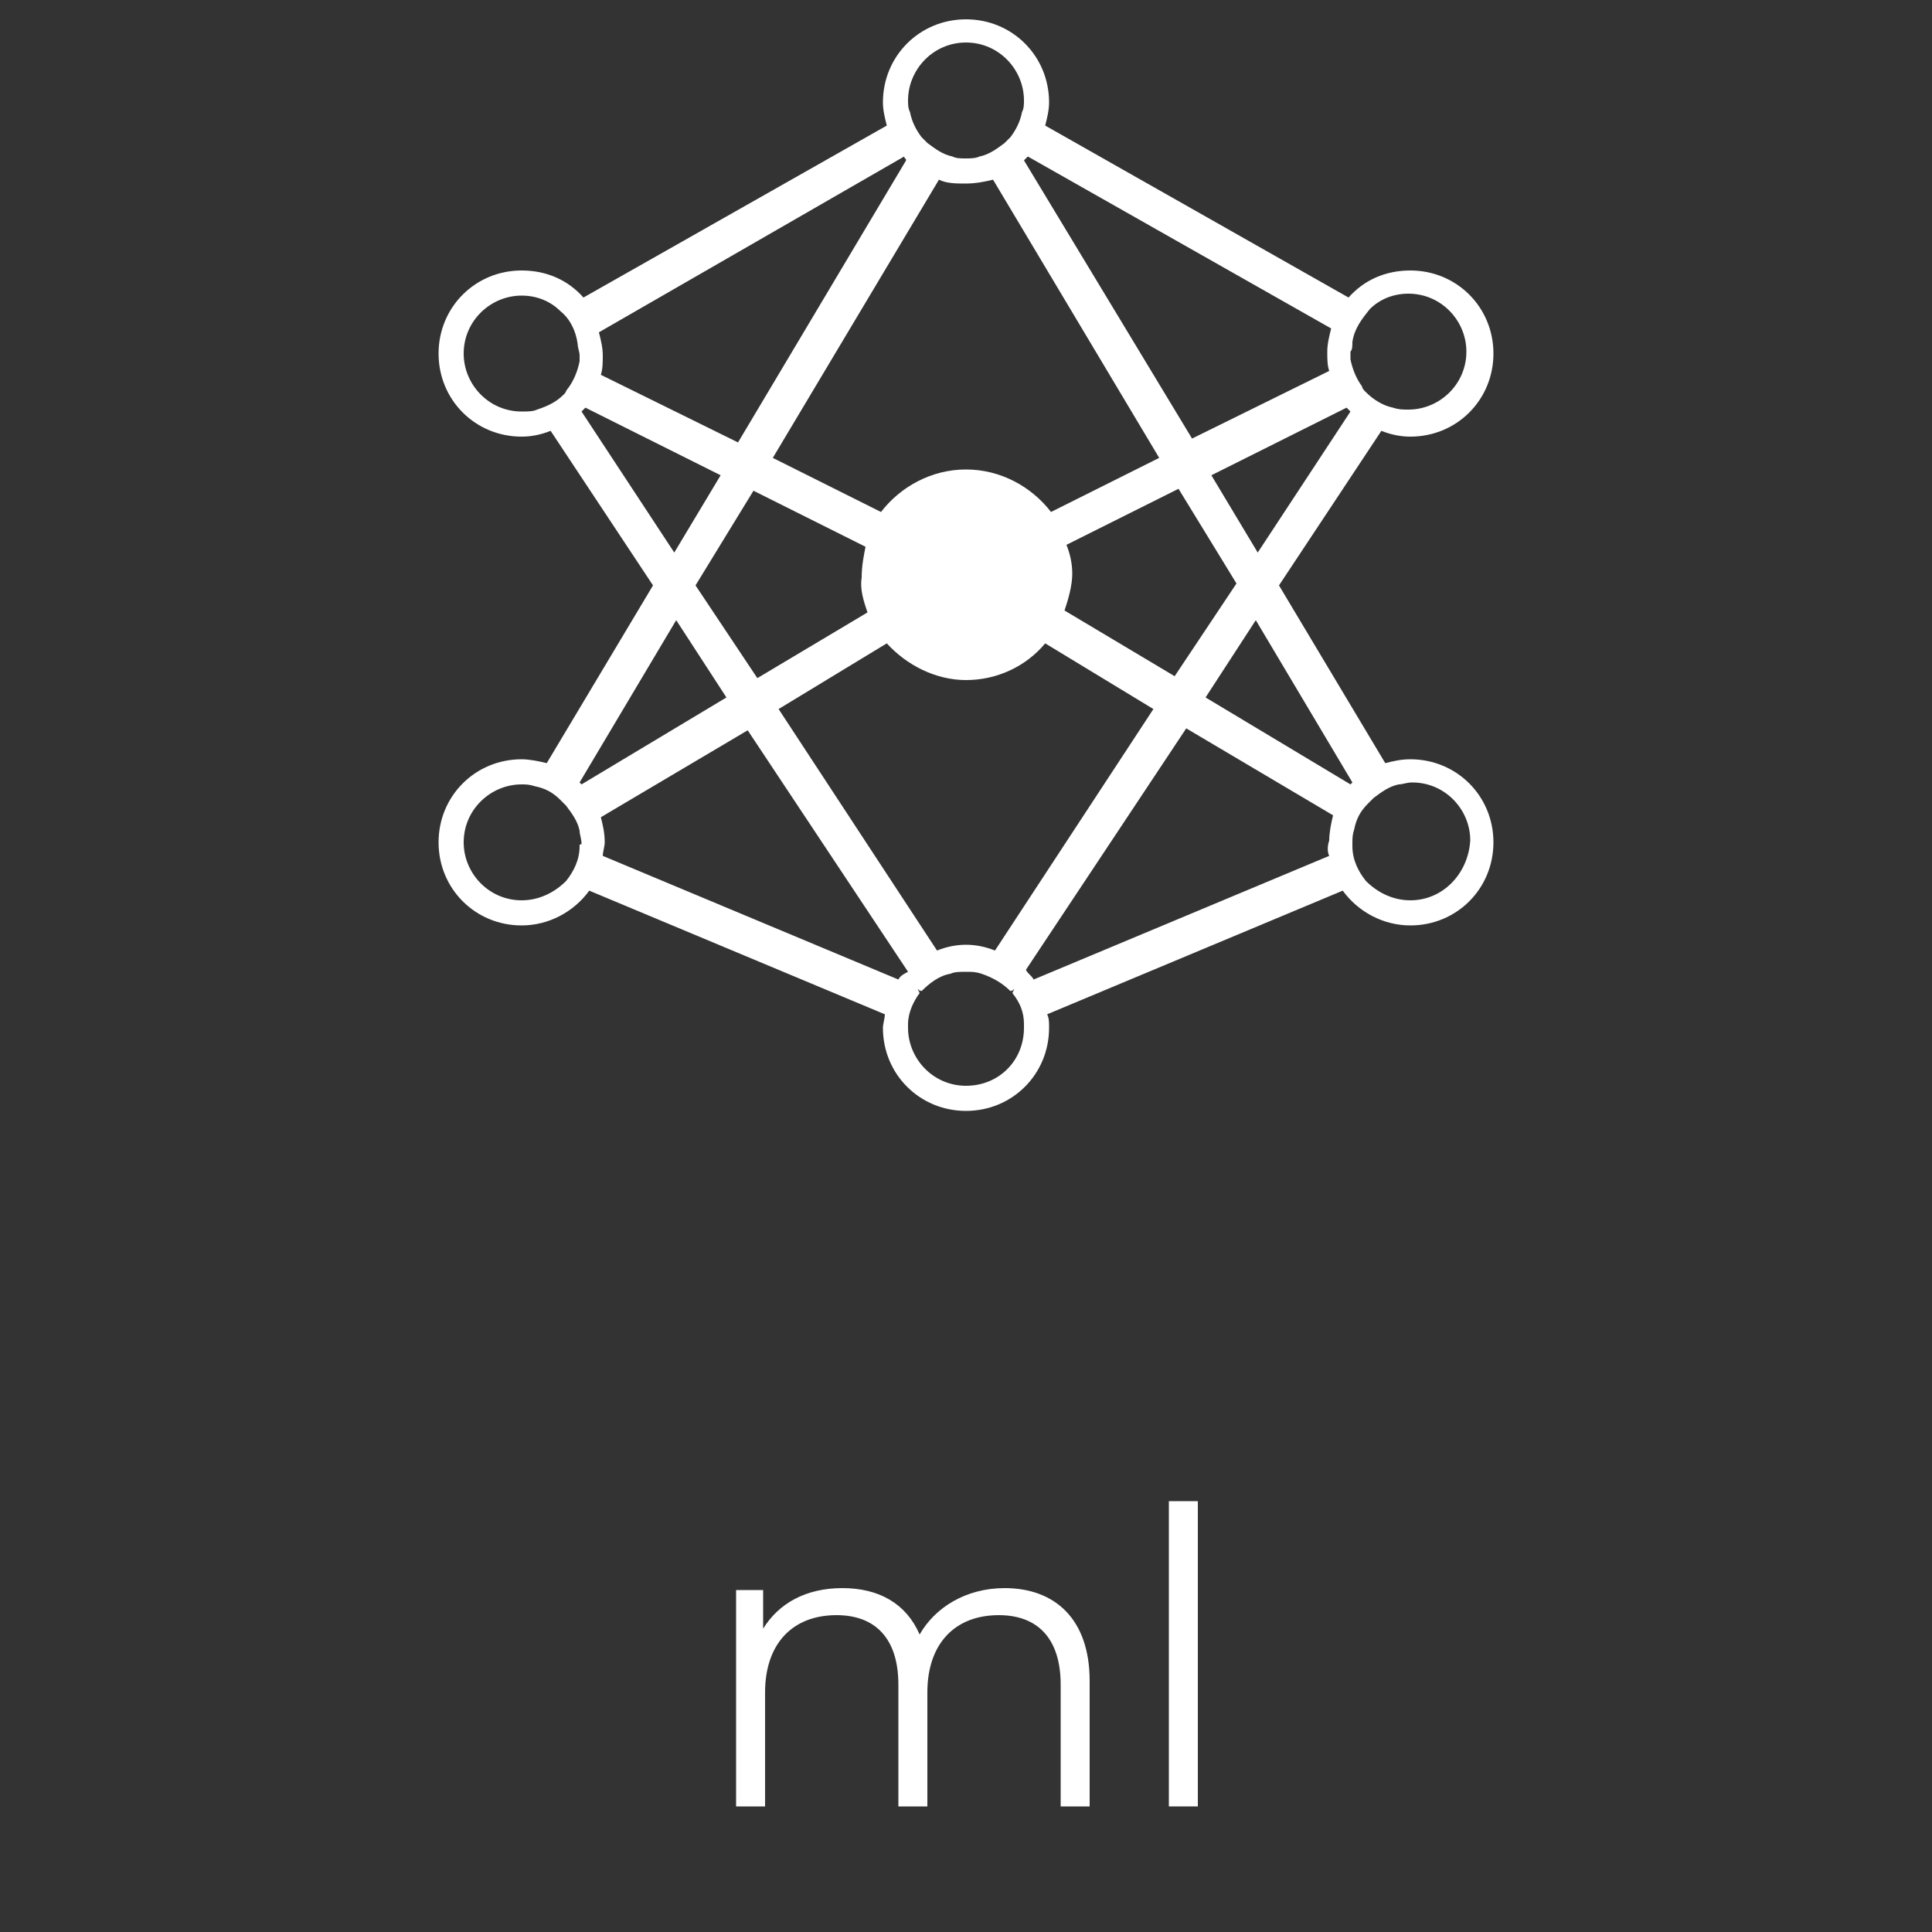 <?xml version="1.0" encoding="utf-8"?>
<!-- Generator: Adobe Illustrator 23.0.3, SVG Export Plug-In . SVG Version: 6.00 Build 0)  -->
<svg version="1.1" id="Layer_1" xmlns="http://www.w3.org/2000/svg" xmlnsXlink="http://www.w3.org/1999/xlink" x="0px" y="0px"
	 viewBox="0 0 100 100" style="enable-background:new 0 0 100 100;" xml:space="preserve">
<rect x="0" y="0" width="100" height="100" fill="#333333" stroke="none"/>
<style type="text/css">
	.st0{fill:#FFFFFF;}
</style>
<g>
	<path class="st0" d="M47.5,51.1l0.1,0.2c0,0,0.1-0.1,0.1-0.1L47.5,51.1z M50,28.7L50,28.7L50,28.7L50,28.7L50,28.7z M52.3,51.2
		c0,0,0.1,0.1,0.1,0.1l0.1-0.2L52.3,51.2z M47.7,51.2c0,0-0.1,0.1-0.1,0.1l-0.1-0.2L47.7,51.2z M52.5,51.1l-0.1,0.2
		c0,0-0.1-0.1-0.1-0.1L52.5,51.1z M50,28.7L50,28.7L50,28.7L50,28.7L50,28.7z M47.5,51.1l0.1,0.2c0,0,0.1-0.1,0.1-0.1L47.5,51.1z
		 M52.3,51.2c0,0,0.1,0.1,0.1,0.1l0.1-0.2L52.3,51.2z M73,39.3c-0.5,0-0.9,0.1-1.3,0.2l-5.5-9.2l5.3-8c0.5,0.2,1,0.3,1.5,0.3
		c2.4,0,4.3-1.9,4.3-4.3S75.4,14,73,14c-1.3,0-2.4,0.5-3.2,1.4L54.1,6.5c0.1-0.4,0.2-0.8,0.2-1.2c0-2.4-1.9-4.3-4.3-4.3
		c-2.4,0-4.3,1.9-4.3,4.3c0,0.4,0.1,0.8,0.2,1.2l-15.7,8.9C29.4,14.5,28.3,14,27,14c-2.4,0-4.3,1.9-4.3,4.3s1.9,4.3,4.3,4.3
		c0.5,0,1-0.1,1.5-0.3l5.3,8l-5.5,9.2c-0.4-0.1-0.9-0.2-1.3-0.2c-2.4,0-4.3,1.9-4.3,4.3c0,2.4,1.9,4.3,4.3,4.3
		c1.4,0,2.7-0.7,3.5-1.8l15.3,6.4c0,0.2-0.1,0.5-0.1,0.7c0,2.4,1.9,4.3,4.3,4.3c2.4,0,4.3-1.9,4.3-4.3c0-0.3,0-0.5-0.1-0.7l15.3-6.4
		c0.8,1.1,2.1,1.8,3.5,1.8c2.4,0,4.3-1.9,4.3-4.3C77.3,41.2,75.4,39.3,73,39.3z M70,17.7c0.1-0.7,0.5-1.2,0.9-1.7
		c0.5-0.5,1.2-0.8,2-0.8c1.7,0,3,1.4,3,3c0,1.7-1.4,3-3,3c-0.3,0-0.5,0-0.8-0.1c-0.5-0.1-1-0.4-1.4-0.8c-0.1-0.1-0.2-0.2-0.2-0.3
		c-0.3-0.4-0.5-0.9-0.6-1.4c0-0.1,0-0.3,0-0.4C70,18.1,70,17.9,70,17.7z M69.9,21.3l-4.8,7.3l-2.4-4l7-3.5
		C69.7,21.1,69.8,21.2,69.9,21.3z M50,24.3c-1.8,0-3.4,0.9-4.4,2.2L40,23.7l8.6-14.4C49,9.5,49.5,9.5,50,9.5c0.5,0,1-0.1,1.4-0.2
		L60,23.7l-5.6,2.8C53.4,25.2,51.8,24.3,50,24.3z M50,28.7L50,28.7L50,28.7L50,28.7L50,28.7z M44.9,31.7l-5.7,3.4l-3.2-4.8l3-4.9
		l5.8,2.9c-0.1,0.5-0.2,1-0.2,1.6C44.5,30.5,44.7,31.1,44.9,31.7z M55.2,28.2l5.8-2.9l3,4.9l-3.2,4.8l-5.7-3.4
		c0.2-0.6,0.4-1.3,0.4-1.9C55.5,29.2,55.4,28.7,55.2,28.2z M53.2,8.1L53.2,8.1L68.9,17c-0.1,0.4-0.2,0.8-0.2,1.2c0,0.4,0,0.7,0.1,1
		l-7.1,3.5L53,8.3C53.1,8.2,53.1,8.2,53.2,8.1z M50,2.2c1.7,0,3,1.4,3,3c0,0.2,0,0.4-0.1,0.6c-0.1,0.5-0.3,0.9-0.6,1.3
		c-0.1,0.1-0.2,0.2-0.3,0.3c-0.4,0.3-0.8,0.6-1.3,0.7c-0.2,0.1-0.5,0.1-0.7,0.1c-0.3,0-0.5,0-0.7-0.1c-0.5-0.1-0.9-0.4-1.3-0.7
		c-0.1-0.1-0.2-0.2-0.3-0.3c-0.3-0.4-0.5-0.8-0.6-1.3C47,5.6,47,5.4,47,5.2C47,3.6,48.3,2.2,50,2.2z M46.8,8.1
		c0,0.1,0.1,0.1,0.1,0.2l-8.7,14.6l-7.1-3.5c0.1-0.3,0.1-0.7,0.1-1c0-0.4-0.1-0.8-0.2-1.2L46.8,8.1z M30,18.7
		c-0.1,0.5-0.3,1-0.6,1.4c-0.1,0.1-0.1,0.2-0.2,0.3c-0.4,0.4-0.8,0.6-1.4,0.8c-0.2,0.1-0.5,0.1-0.8,0.1c-1.7,0-3-1.4-3-3
		c0-1.7,1.4-3,3-3c0.8,0,1.5,0.3,2,0.8c0.5,0.4,0.8,1,0.9,1.7c0,0.2,0.1,0.4,0.1,0.6C30,18.4,30,18.6,30,18.7z M30.1,21.3
		c0.1-0.1,0.2-0.2,0.2-0.2l7,3.5l-2.4,4L30.1,21.3z M30,43.8c0,0.7-0.3,1.3-0.7,1.8c-0.6,0.6-1.4,1-2.3,1c-1.7,0-3-1.4-3-3
		c0-1.7,1.4-3,3-3c0.2,0,0.4,0,0.7,0.1v0c0.5,0.1,0.9,0.3,1.3,0.7c0.1,0.1,0.2,0.2,0.3,0.3c0.3,0.4,0.6,0.8,0.7,1.3
		c0,0.2,0.1,0.4,0.1,0.7C30,43.7,30,43.7,30,43.8z M30.1,40.6c0,0-0.1-0.1-0.1-0.1v0l5-8.4l2.6,4L30.1,40.6z M46.5,50.7l-15.3-6.4
		c0-0.2,0.1-0.5,0.1-0.7c0-0.5-0.1-0.9-0.2-1.3l7.6-4.5l8.3,12.5C46.8,50.4,46.6,50.5,46.5,50.7z M50,56.2c-1.7,0-3-1.4-3-3
		c0-0.1,0-0.2,0-0.2c0-0.6,0.3-1.2,0.6-1.6l-0.1-0.2l0.2,0.1c0.4-0.4,0.9-0.8,1.5-0.9c0.2-0.1,0.5-0.1,0.8-0.1c0.3,0,0.5,0,0.8,0.1
		c0.6,0.2,1.1,0.5,1.5,0.9l0.2-0.1l-0.1,0.2c0.4,0.5,0.6,1,0.6,1.6c0,0.1,0,0.2,0,0.2C53,54.9,51.7,56.2,50,56.2z M51.5,49.2
		c-0.5-0.2-1-0.3-1.5-0.3c-0.5,0-1,0.1-1.5,0.3l-8.2-12.5l5.6-3.4c1,1.1,2.5,1.9,4.1,1.9c1.6,0,3.1-0.7,4.1-1.9l5.6,3.4L51.5,49.2z
		 M68.8,44.3l-15.3,6.4c-0.1-0.2-0.3-0.3-0.4-0.5l8.3-12.5l7.6,4.5c-0.1,0.4-0.2,0.9-0.2,1.3C68.7,43.8,68.7,44.1,68.8,44.3z
		 M62.4,36.1l2.6-4l5,8.4c0,0-0.1,0.1-0.1,0.1L62.4,36.1z M73,46.6c-0.9,0-1.7-0.4-2.3-1c-0.4-0.5-0.7-1.1-0.7-1.8
		c0-0.1,0-0.2,0-0.2c0-0.2,0-0.4,0.1-0.7c0.1-0.5,0.3-0.9,0.7-1.3c0.1-0.1,0.2-0.2,0.3-0.3c0.4-0.3,0.8-0.6,1.3-0.7
		c0.2,0,0.4-0.1,0.7-0.1c1.7,0,3,1.4,3,3C76,45.2,74.7,46.6,73,46.6z"/>
	<g>
		<path class="st0" d="M56.4,87v6.5h-1.5v-6.3c0-2.4-1.2-3.6-3.2-3.6c-2.3,0-3.7,1.5-3.7,4v5.9h-1.5v-6.3c0-2.4-1.2-3.6-3.2-3.6
			c-2.3,0-3.7,1.5-3.7,4v5.9h-1.5V82.3h1.4v2c0.8-1.3,2.2-2.1,4.1-2.1c1.9,0,3.3,0.8,4,2.4c0.8-1.4,2.4-2.4,4.4-2.4
			C54.6,82.2,56.4,83.8,56.4,87z"/>
		<path class="st0" d="M60.5,77.7h1.5v15.8h-1.5V77.7z"/>
	</g>
</g>
</svg>
